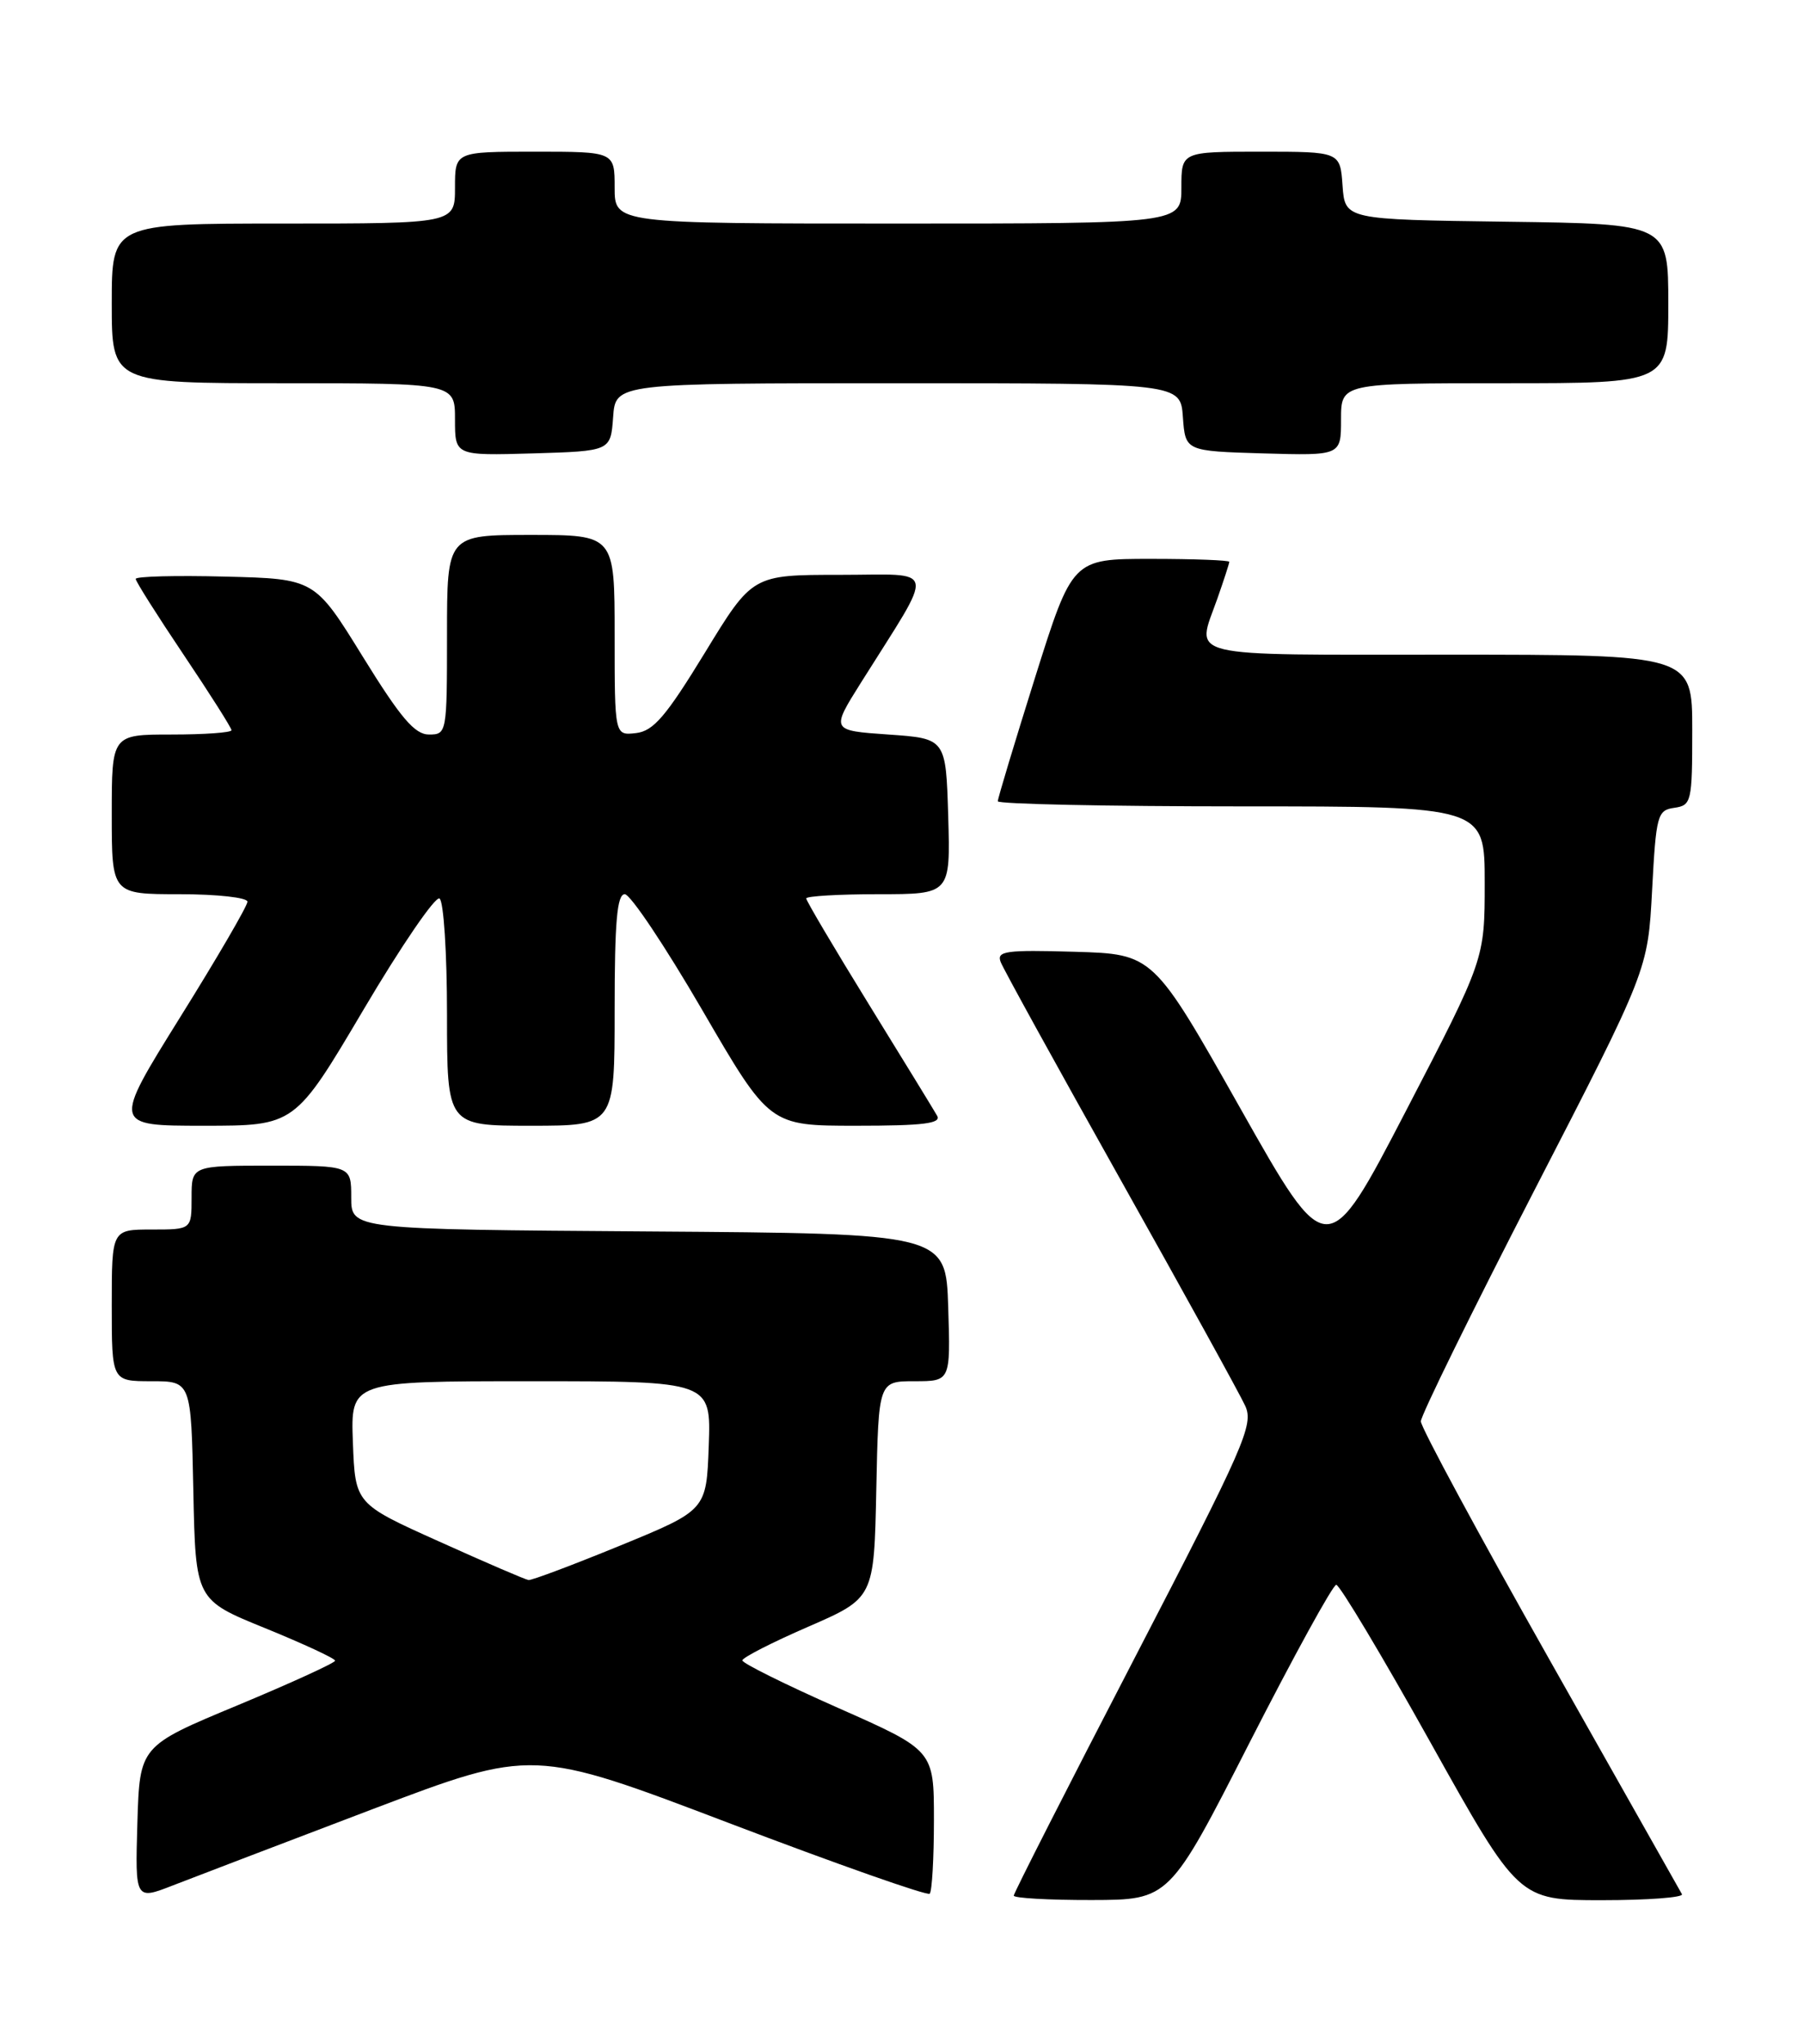 <?xml version="1.0" encoding="UTF-8" standalone="no"?>
<!DOCTYPE svg PUBLIC "-//W3C//DTD SVG 1.1//EN" "http://www.w3.org/Graphics/SVG/1.1/DTD/svg11.dtd" >
<svg xmlns="http://www.w3.org/2000/svg" xmlns:xlink="http://www.w3.org/1999/xlink" version="1.1" viewBox="0 0 226 256">
 <g >
 <path fill="currentColor"
d=" M 46.62 226.62 C 66.75 218.99 66.75 218.99 91.35 228.35 C 104.88 233.50 116.19 237.48 116.47 237.19 C 116.76 236.90 117.00 232.74 117.00 227.95 C 117.00 219.23 117.00 219.23 105.00 213.92 C 98.40 211.00 93.00 208.32 93.00 207.97 C 93.00 207.62 96.71 205.72 101.25 203.75 C 109.50 200.16 109.50 200.16 109.78 186.58 C 110.06 173.00 110.06 173.00 114.57 173.00 C 119.08 173.00 119.08 173.00 118.79 163.75 C 118.50 154.50 118.50 154.50 81.25 154.24 C 44.00 153.98 44.00 153.98 44.00 149.99 C 44.00 146.00 44.00 146.00 34.00 146.00 C 24.00 146.00 24.00 146.00 24.00 150.00 C 24.00 154.00 24.00 154.00 19.00 154.00 C 14.00 154.00 14.00 154.00 14.00 163.50 C 14.00 173.00 14.00 173.00 18.97 173.00 C 23.94 173.00 23.94 173.00 24.22 186.69 C 24.50 200.39 24.50 200.39 33.24 203.94 C 38.04 205.90 41.97 207.72 41.98 208.00 C 41.98 208.28 36.48 210.79 29.74 213.60 C 17.50 218.69 17.50 218.69 17.21 228.34 C 16.93 238.00 16.93 238.00 21.71 236.13 C 24.35 235.10 35.56 230.83 46.62 226.62 Z  M 156.56 218.23 C 162.10 207.38 166.98 198.50 167.40 198.50 C 167.83 198.50 173.15 207.39 179.21 218.25 C 190.24 238.00 190.24 238.00 200.68 238.00 C 206.42 238.00 210.93 237.66 210.71 237.25 C 210.48 236.84 203.03 223.65 194.15 207.94 C 185.27 192.23 178.00 178.77 178.00 178.03 C 178.00 177.29 184.40 164.27 192.22 149.09 C 206.44 121.50 206.44 121.50 206.97 111.50 C 207.47 102.08 207.63 101.48 209.75 101.18 C 211.90 100.87 212.00 100.45 212.00 91.43 C 212.00 82.00 212.00 82.00 181.50 82.00 C 147.67 82.00 149.85 82.52 152.50 75.00 C 153.32 72.66 154.00 70.58 154.00 70.37 C 154.00 70.17 149.58 70.00 144.17 70.00 C 134.35 70.00 134.35 70.00 129.67 84.86 C 127.10 93.04 125.00 100.01 125.00 100.36 C 125.00 100.71 138.72 101.00 155.50 101.00 C 186.00 101.00 186.00 101.00 186.00 110.57 C 186.00 120.14 186.00 120.14 176.14 139.13 C 166.28 158.12 166.28 158.12 155.38 138.81 C 144.48 119.50 144.48 119.50 134.62 119.21 C 126.00 118.96 124.83 119.12 125.36 120.49 C 125.69 121.36 132.46 133.64 140.39 147.78 C 148.33 161.93 155.35 174.66 156.00 176.09 C 157.08 178.46 155.94 181.05 142.09 207.77 C 133.79 223.77 127.00 237.12 127.00 237.43 C 127.00 237.74 131.39 237.99 136.75 237.98 C 146.50 237.96 146.50 237.96 156.56 218.23 Z  M 45.53 126.48 C 50.25 118.49 54.54 112.22 55.06 112.54 C 55.58 112.86 56.00 119.39 56.00 127.06 C 56.00 141.00 56.00 141.00 66.50 141.00 C 77.00 141.00 77.00 141.00 77.00 126.50 C 77.00 115.46 77.30 112.00 78.27 112.00 C 78.97 112.00 83.33 118.52 87.97 126.50 C 96.40 141.00 96.40 141.00 107.26 141.00 C 115.66 141.00 117.96 140.72 117.40 139.75 C 117.01 139.06 113.16 132.78 108.84 125.78 C 104.53 118.79 101.00 112.82 101.00 112.53 C 101.00 112.24 105.07 112.00 110.04 112.00 C 119.07 112.00 119.07 112.00 118.79 102.25 C 118.50 92.50 118.50 92.50 111.29 92.00 C 104.09 91.50 104.09 91.50 107.86 85.50 C 117.27 70.52 117.56 72.00 105.21 72.00 C 94.26 72.00 94.26 72.00 88.31 81.75 C 83.43 89.73 81.87 91.56 79.68 91.82 C 77.00 92.13 77.00 92.13 77.00 79.57 C 77.00 67.00 77.00 67.00 66.50 67.00 C 56.00 67.00 56.00 67.00 56.00 79.50 C 56.00 91.82 55.97 92.00 53.74 92.00 C 51.96 92.00 50.20 89.94 45.45 82.25 C 39.43 72.50 39.43 72.50 28.22 72.22 C 22.05 72.06 17.00 72.19 17.00 72.51 C 17.00 72.82 19.70 77.09 23.00 82.00 C 26.30 86.91 29.00 91.17 29.00 91.46 C 29.00 91.76 25.62 92.00 21.50 92.00 C 14.00 92.00 14.00 92.00 14.00 102.00 C 14.00 112.00 14.00 112.00 22.50 112.00 C 27.18 112.00 31.00 112.42 31.00 112.94 C 31.00 113.46 27.20 119.99 22.55 127.44 C 14.11 141.00 14.11 141.00 25.52 141.00 C 36.94 141.00 36.94 141.00 45.53 126.48 Z  M 76.81 52.25 C 77.11 48.00 77.11 48.00 112.50 48.00 C 147.89 48.00 147.89 48.00 148.19 52.25 C 148.50 56.50 148.50 56.50 158.25 56.79 C 168.00 57.07 168.00 57.07 168.00 52.54 C 168.00 48.00 168.00 48.00 188.50 48.00 C 209.00 48.00 209.00 48.00 209.00 38.02 C 209.00 28.04 209.00 28.04 188.75 27.77 C 168.50 27.50 168.50 27.50 168.19 23.25 C 167.89 19.00 167.89 19.00 157.94 19.00 C 148.00 19.00 148.00 19.00 148.00 23.50 C 148.00 28.00 148.00 28.00 112.50 28.00 C 77.00 28.00 77.00 28.00 77.00 23.50 C 77.00 19.00 77.00 19.00 67.00 19.00 C 57.00 19.00 57.00 19.00 57.00 23.50 C 57.00 28.00 57.00 28.00 35.50 28.00 C 14.00 28.00 14.00 28.00 14.00 38.00 C 14.00 48.00 14.00 48.00 35.50 48.00 C 57.00 48.00 57.00 48.00 57.00 52.54 C 57.00 57.07 57.00 57.07 66.75 56.79 C 76.50 56.50 76.50 56.50 76.81 52.25 Z  M 55.00 193.07 C 44.50 188.35 44.50 188.35 44.21 180.67 C 43.92 173.00 43.92 173.00 66.50 173.00 C 89.08 173.00 89.08 173.00 88.79 181.08 C 88.50 189.15 88.50 189.15 77.71 193.58 C 71.77 196.01 66.60 197.96 66.21 197.90 C 65.82 197.85 60.78 195.68 55.00 193.07 Z "/>
</g>
</svg>